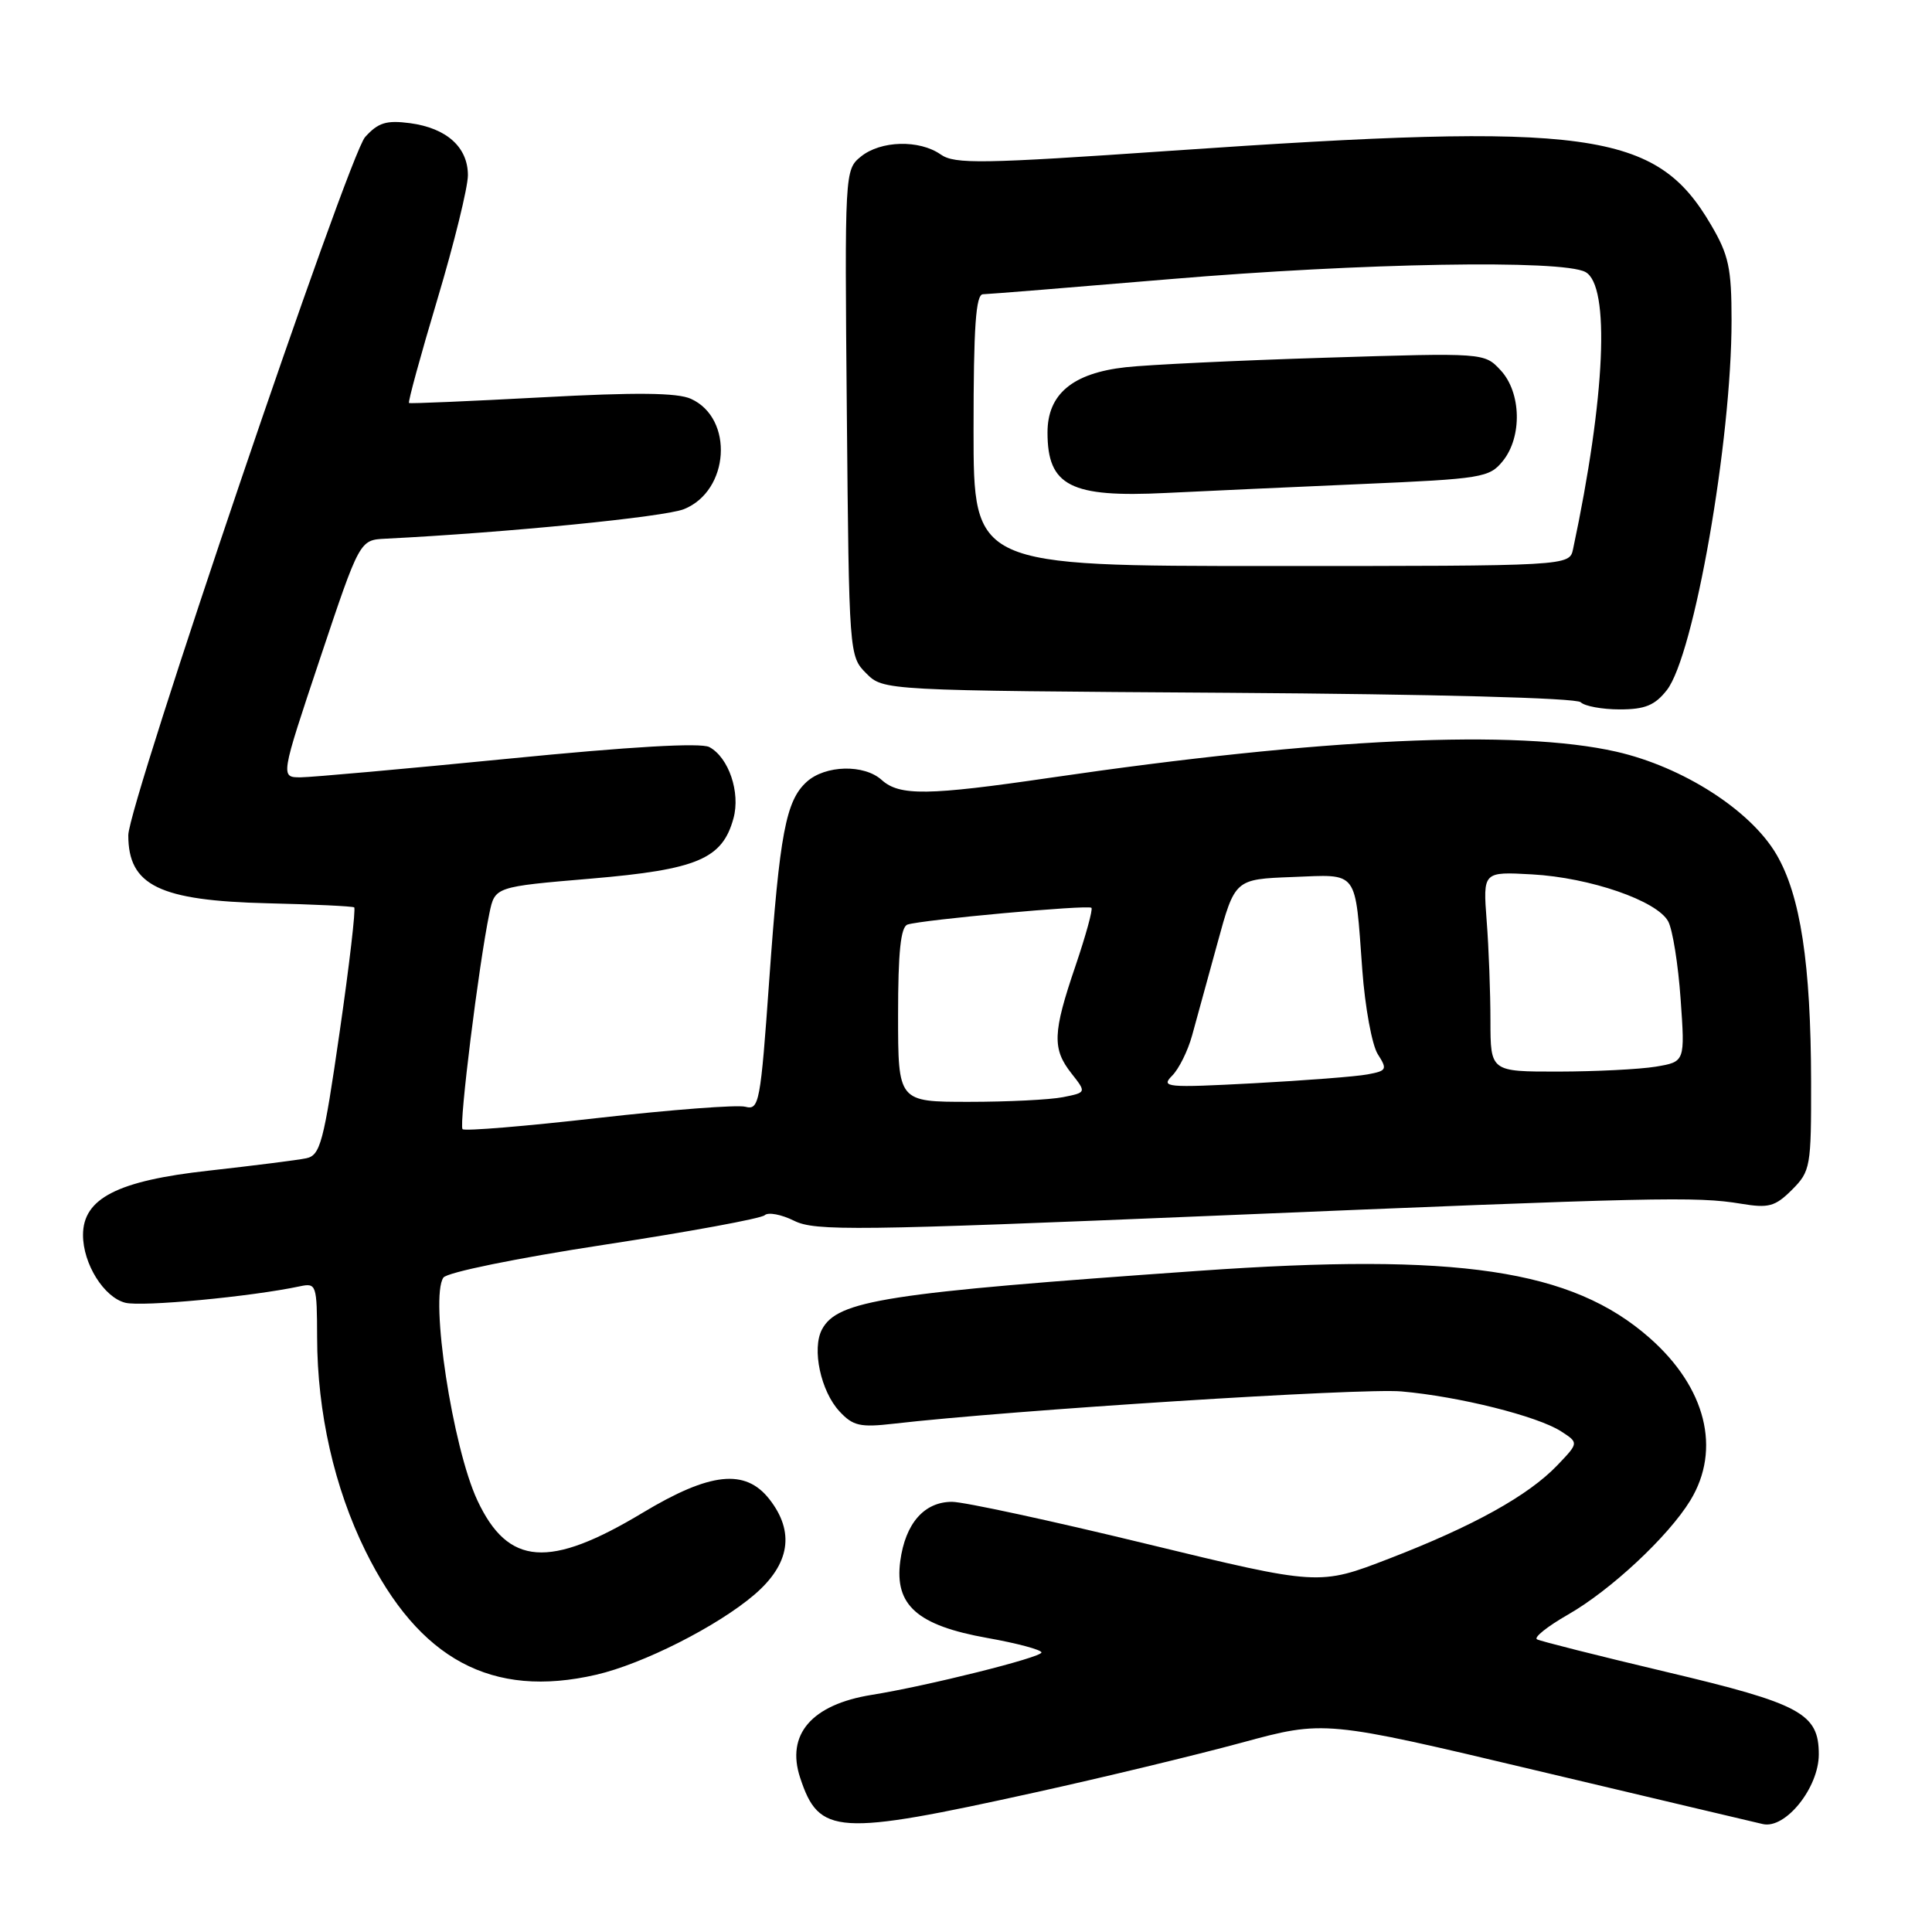 <?xml version="1.0" encoding="UTF-8" standalone="no"?>
<!DOCTYPE svg PUBLIC "-//W3C//DTD SVG 1.1//EN" "http://www.w3.org/Graphics/SVG/1.1/DTD/svg11.dtd" >
<svg xmlns="http://www.w3.org/2000/svg" xmlns:xlink="http://www.w3.org/1999/xlink" version="1.1" viewBox="0 0 256 256">
 <g >
 <path fill="currentColor"
d=" M 137.15 237.51 C 146.14 235.53 158.45 232.56 164.50 230.92 C 175.50 227.93 175.50 227.93 203.50 234.58 C 218.90 238.23 232.44 241.44 233.59 241.70 C 236.59 242.38 241.00 236.88 241.00 232.46 C 241.00 227.04 238.61 225.75 220.76 221.53 C 211.82 219.41 204.12 217.47 203.66 217.22 C 203.20 216.98 205.03 215.51 207.74 213.96 C 213.42 210.72 221.06 203.59 223.98 198.81 C 228.10 192.04 226.05 183.86 218.58 177.28 C 208.28 168.21 193.21 165.97 158.87 168.39 C 117.35 171.31 110.98 172.30 108.92 176.15 C 107.55 178.72 108.75 184.36 111.25 187.03 C 113.02 188.94 113.99 189.16 118.40 188.65 C 133.90 186.86 180.39 183.90 185.69 184.37 C 193.33 185.04 203.71 187.64 206.85 189.66 C 209.20 191.18 209.20 191.18 206.35 194.16 C 202.50 198.18 195.24 202.21 184.08 206.52 C 174.78 210.11 174.78 210.11 151.88 204.56 C 139.29 201.50 127.71 199.00 126.15 199.00 C 122.46 199.00 119.96 201.86 119.29 206.85 C 118.51 212.70 121.54 215.38 130.83 217.04 C 134.78 217.74 138.00 218.61 138.00 218.96 C 138.00 219.62 122.82 223.41 115.50 224.58 C 107.55 225.86 104.13 229.82 106.02 235.55 C 108.53 243.17 110.85 243.31 137.15 237.51 Z  M 79.00 221.91 C 85.18 220.49 95.08 215.48 99.95 211.31 C 104.68 207.26 105.35 202.98 101.93 198.63 C 98.74 194.58 94.09 195.08 85.17 200.44 C 72.77 207.90 67.33 207.50 63.26 198.82 C 59.97 191.80 56.94 171.96 58.75 169.29 C 59.22 168.60 68.46 166.71 80.04 164.94 C 91.29 163.22 100.87 161.46 101.33 161.02 C 101.79 160.59 103.54 160.92 105.23 161.76 C 107.99 163.14 113.44 163.07 160.89 161.09 C 219.76 158.63 224.75 158.52 230.70 159.50 C 234.36 160.11 235.21 159.88 237.45 157.65 C 239.90 155.19 240.00 154.62 239.98 143.30 C 239.95 127.71 238.57 118.65 235.39 113.22 C 231.96 107.36 222.99 101.61 214.16 99.60 C 200.95 96.60 175.17 97.79 139.20 103.05 C 122.96 105.43 119.19 105.48 116.83 103.35 C 114.50 101.24 109.36 101.37 106.90 103.59 C 104.13 106.09 103.31 110.45 101.93 129.83 C 100.77 146.19 100.59 147.13 98.76 146.65 C 97.69 146.37 88.94 147.04 79.31 148.13 C 69.67 149.23 61.57 149.90 61.29 149.62 C 60.79 149.12 63.44 127.77 64.85 121.00 C 65.58 117.50 65.58 117.50 78.33 116.42 C 92.41 115.22 95.72 113.82 97.19 108.43 C 98.13 105.00 96.56 100.37 93.99 98.99 C 92.86 98.39 83.53 98.93 67.37 100.53 C 53.69 101.88 41.30 102.99 39.83 103.00 C 37.15 103.00 37.15 103.00 42.40 87.28 C 47.66 71.55 47.66 71.55 51.06 71.38 C 67.07 70.58 88.08 68.50 90.64 67.46 C 96.66 65.03 97.27 55.45 91.56 52.85 C 89.76 52.03 84.31 51.97 71.79 52.65 C 62.28 53.16 54.36 53.50 54.20 53.40 C 54.03 53.31 55.72 47.13 57.95 39.68 C 60.18 32.23 62.00 24.82 62.00 23.22 C 62.00 19.50 59.18 16.97 54.33 16.32 C 51.20 15.91 50.11 16.24 48.38 18.16 C 46.17 20.60 17.00 106.59 17.00 110.67 C 17.00 117.34 21.10 119.34 35.50 119.69 C 41.55 119.83 46.69 120.08 46.93 120.23 C 47.16 120.38 46.30 127.82 45.00 136.78 C 42.88 151.47 42.44 153.09 40.57 153.48 C 39.43 153.72 33.61 154.45 27.64 155.12 C 15.58 156.45 11.00 158.79 11.00 163.64 C 11.00 167.47 13.77 171.90 16.60 172.62 C 18.84 173.18 33.26 171.82 39.75 170.44 C 41.92 169.98 42.00 170.22 42.02 177.23 C 42.04 187.15 44.30 197.14 48.42 205.50 C 55.53 219.92 65.18 225.10 79.00 221.91 Z  M 220.86 91.45 C 224.46 86.88 229.45 58.40 229.44 42.46 C 229.44 35.52 229.07 33.79 226.71 29.78 C 219.43 17.34 210.69 16.14 155.13 19.98 C 130.08 21.71 126.51 21.77 124.65 20.47 C 121.81 18.48 116.69 18.62 114.07 20.75 C 111.93 22.49 111.92 22.77 112.21 54.72 C 112.50 86.73 112.52 86.96 114.78 89.22 C 117.05 91.50 117.05 91.50 162.78 91.80 C 189.95 91.98 208.88 92.48 209.45 93.05 C 209.97 93.57 212.30 94.00 214.63 94.00 C 217.97 94.00 219.28 93.46 220.86 91.45 Z  M 119.00 134.47 C 119.00 126.14 119.35 122.82 120.25 122.51 C 122.14 121.88 144.20 119.86 144.62 120.29 C 144.83 120.50 143.87 123.97 142.50 128.01 C 139.48 136.87 139.41 138.98 141.98 142.24 C 143.96 144.76 143.96 144.76 140.85 145.38 C 139.15 145.72 133.53 146.00 128.38 146.00 C 119.00 146.00 119.00 146.00 119.00 134.47 Z  M 155.30 142.55 C 156.21 141.65 157.40 139.24 157.96 137.20 C 158.52 135.17 160.03 129.68 161.31 125.00 C 163.63 116.50 163.63 116.50 171.24 116.21 C 180.11 115.87 179.52 115.09 180.51 128.50 C 180.87 133.45 181.80 138.48 182.56 139.68 C 183.85 141.70 183.76 141.89 181.22 142.36 C 179.73 142.65 172.91 143.17 166.08 143.54 C 154.56 144.15 153.78 144.08 155.30 142.55 Z  M 197.49 135.25 C 197.49 131.54 197.27 125.58 196.99 122.00 C 196.50 115.50 196.50 115.50 203.00 115.86 C 210.71 116.29 219.59 119.36 221.05 122.10 C 221.63 123.18 222.37 127.80 222.69 132.38 C 223.28 140.69 223.28 140.69 219.39 141.34 C 217.25 141.69 211.45 141.98 206.50 141.99 C 197.50 142.00 197.50 142.00 197.49 135.25 Z  M 129.00 57.00 C 129.00 43.27 129.30 39.00 130.25 38.99 C 130.94 38.98 142.07 38.08 155.00 36.99 C 180.51 34.84 206.97 34.38 210.07 36.04 C 213.38 37.81 212.73 52.60 208.44 72.75 C 207.96 75.00 207.96 75.00 168.48 75.00 C 129.00 75.00 129.00 75.00 129.00 57.00 Z  M 180.38 64.14 C 196.37 63.45 197.35 63.29 199.13 61.09 C 201.72 57.89 201.58 52.00 198.84 49.06 C 196.68 46.74 196.68 46.74 175.59 47.40 C 163.99 47.76 152.10 48.33 149.16 48.66 C 142.12 49.44 138.80 52.22 138.80 57.31 C 138.80 64.40 141.85 65.95 154.50 65.32 C 159.45 65.08 171.09 64.54 180.38 64.14 Z "/>
</g>
</svg>